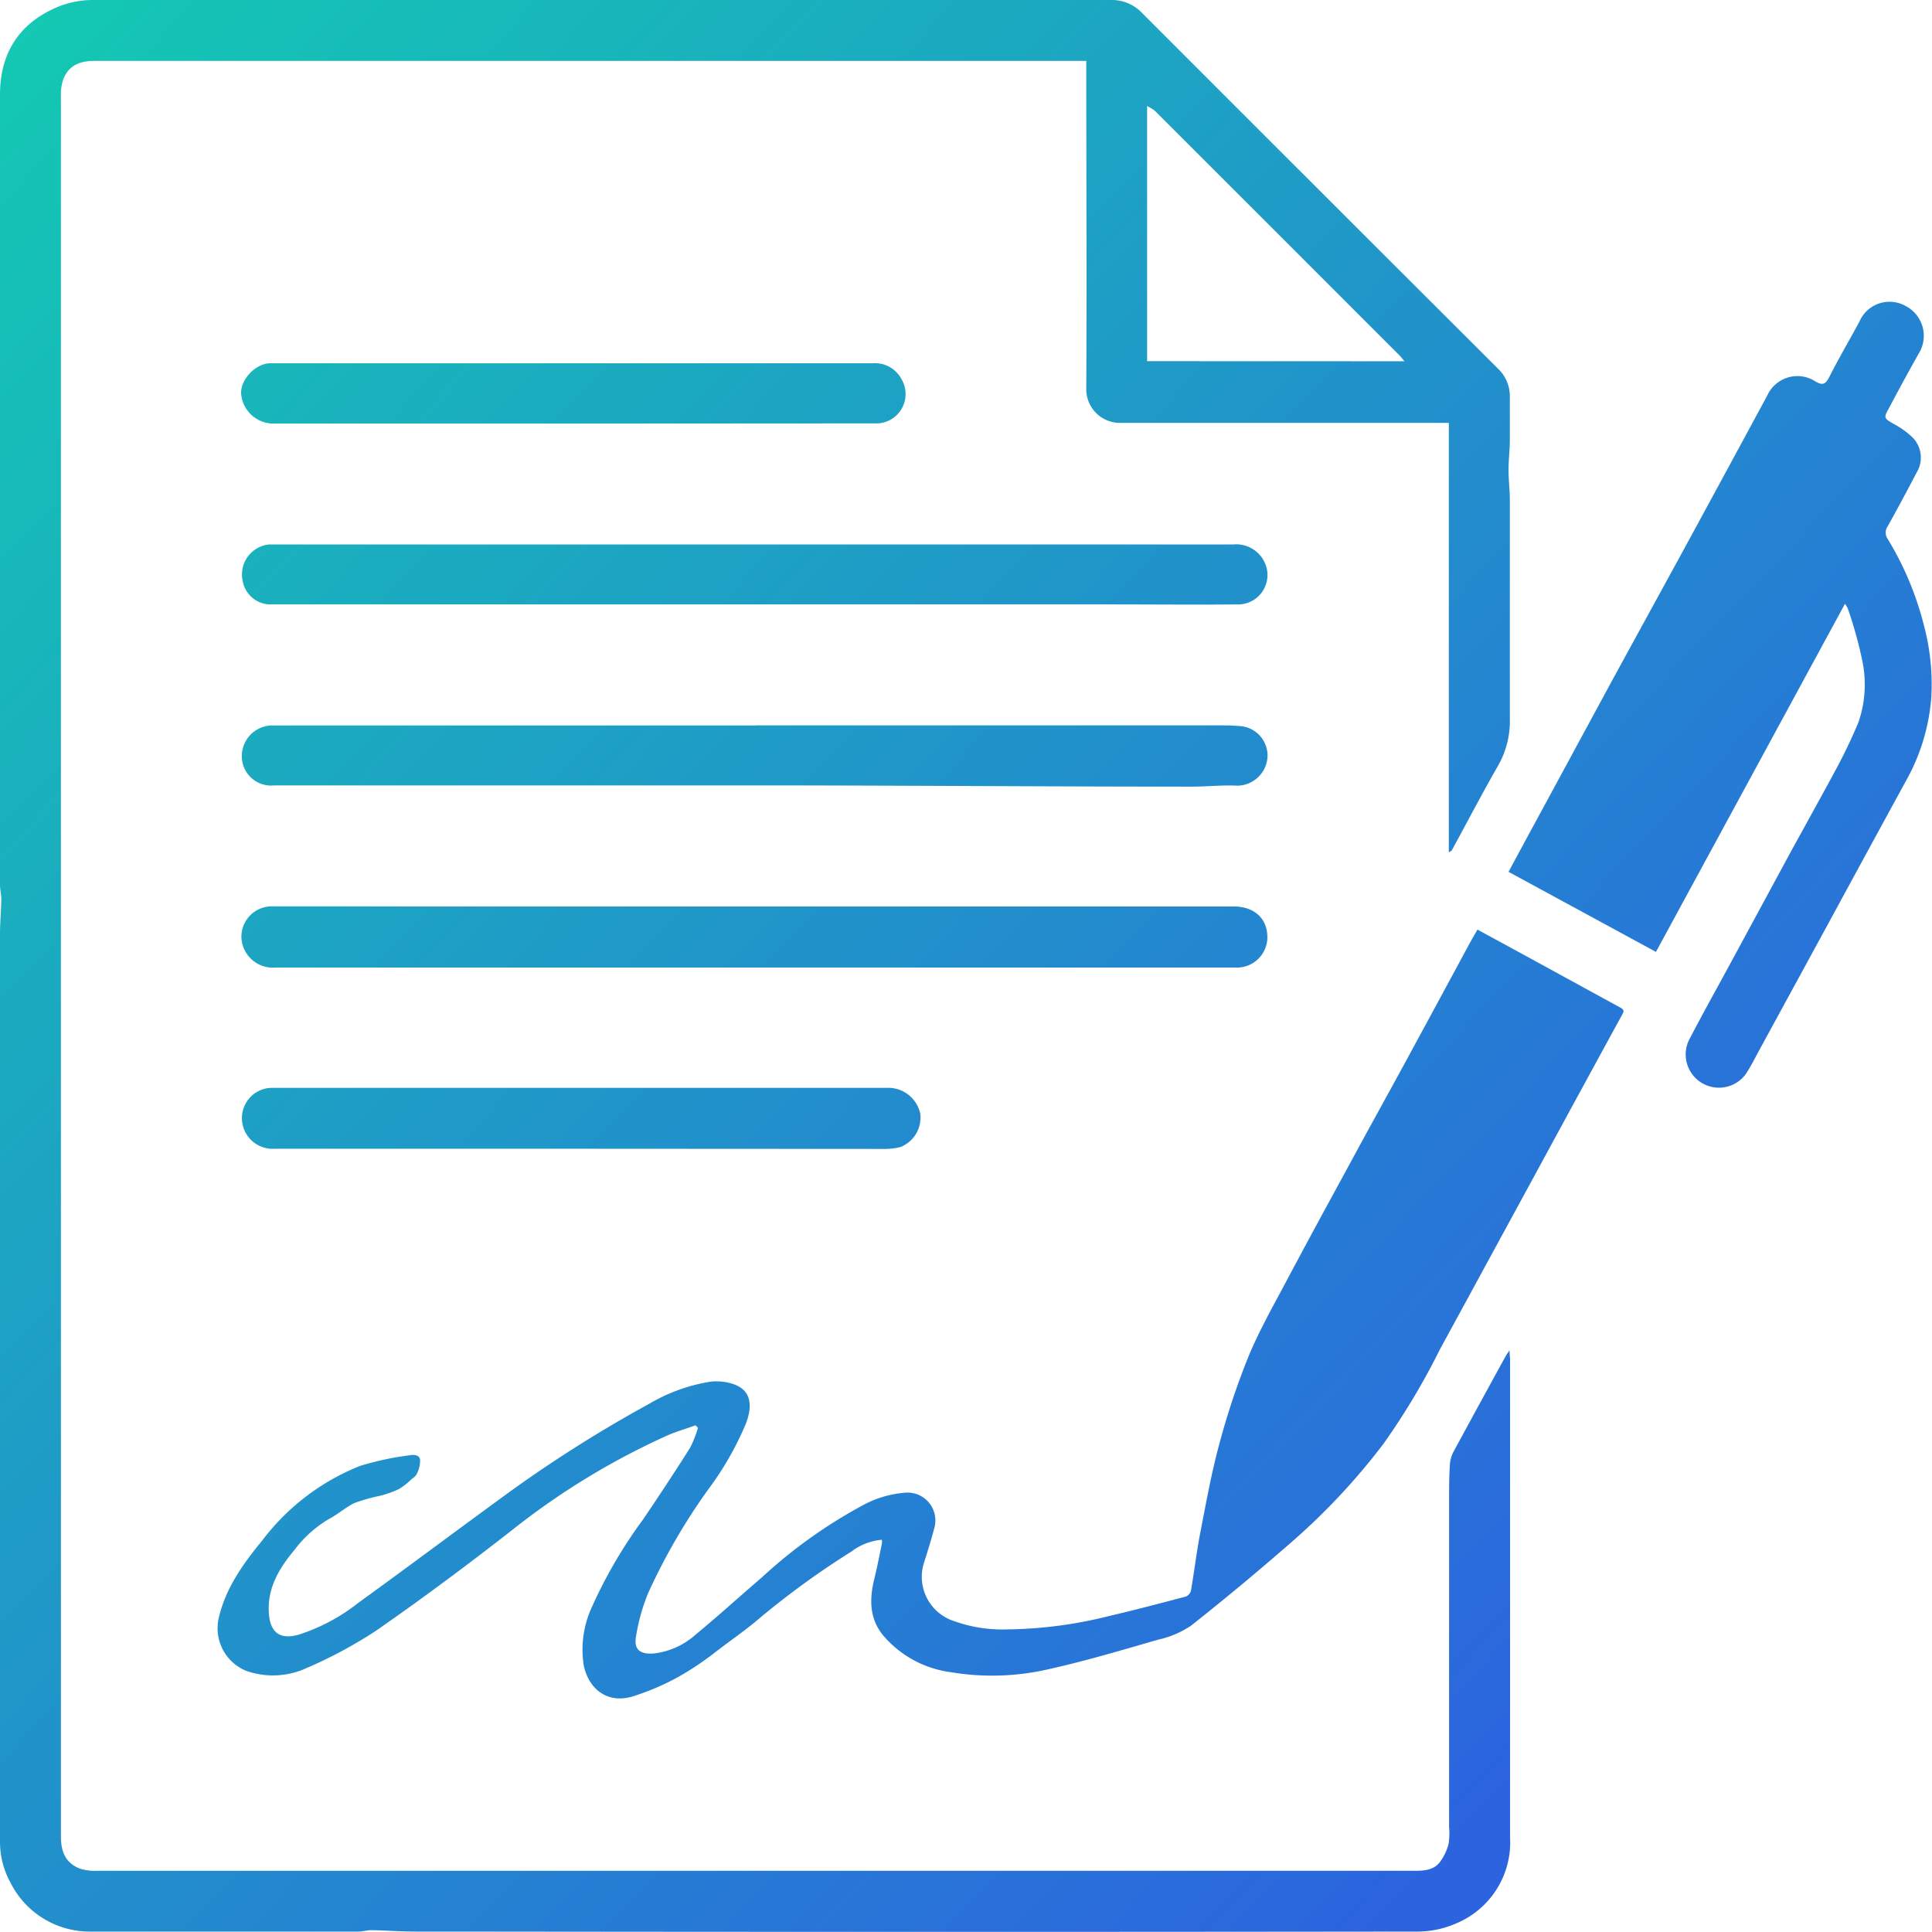 <svg xmlns="http://www.w3.org/2000/svg" xmlns:xlink="http://www.w3.org/1999/xlink" viewBox="0 0 222 221.99"><defs><style>.cls-1{fill:url(#Новый_образец_градиентной_залив);}.cls-2{fill:url(#Новый_образец_градиентной_залив-2);}.cls-3{fill:url(#Новый_образец_градиентной_залив-3);}.cls-4{fill:url(#Новый_образец_градиентной_залив-4);}.cls-5{fill:url(#Новый_образец_градиентной_залив-5);}.cls-6{fill:url(#Новый_образец_градиентной_залив-6);}.cls-7{fill:url(#Новый_образец_градиентной_залив-7);}.cls-8{fill:url(#Новый_образец_градиентной_залив-8);}</style><linearGradient id="Новый_образец_градиентной_залив" x1="-33.32" y1="14.13" x2="172.16" y2="210.62" gradientUnits="userSpaceOnUse"><stop offset="0" stop-color="#12cfb0"/><stop offset="1" stop-color="#2c63df"/></linearGradient><linearGradient id="Новый_образец_градиентной_залив-2" x1="-36.13" y1="17.06" x2="169.36" y2="213.55" xlink:href="#Новый_образец_градиентной_залив"/><linearGradient id="Новый_образец_градиентной_залив-3" x1="48.78" y1="-71.74" x2="254.27" y2="124.75" xlink:href="#Новый_образец_градиентной_залив"/><linearGradient id="Новый_образец_градиентной_залив-4" x1="-22.71" y1="3.03" x2="182.78" y2="199.52" xlink:href="#Новый_образец_градиентной_залив"/><linearGradient id="Новый_образец_градиентной_залив-5" x1="-1.93" y1="-18.71" x2="203.56" y2="177.78" xlink:href="#Новый_образец_градиентной_залив"/><linearGradient id="Новый_образец_градиентной_залив-6" x1="-12.32" y1="-7.84" x2="193.17" y2="188.65" xlink:href="#Новый_образец_градиентной_залив"/><linearGradient id="Новый_образец_градиентной_залив-7" x1="-42.64" y1="23.87" x2="162.85" y2="220.36" xlink:href="#Новый_образец_градиентной_залив"/><linearGradient id="Новый_образец_градиентной_залив-8" x1="-1.46" y1="-19.2" x2="204.03" y2="177.29" xlink:href="#Новый_образец_градиентной_залив"/></defs><title>Ресурс 5</title><g id="Слой_2" data-name="Слой 2"><g id="Слой_1-2" data-name="Слой 1"><path class="cls-1" d="M166.48,97.94V48.59h-1c-12.22,0-24.44,0-36.66,0a3.87,3.87,0,0,1-4-4c.07-12.16,0-24.32,0-36.48V7H57.15Q34,7,10.83,7c-1.62,0-2.91.49-3.54,2.07A5,5,0,0,0,7,10.87Q7,52.55,7,94.22,7,152.62,7,211c0,1.68.45,3,2.11,3.69a5.61,5.61,0,0,0,2,.28q20,0,39.94,0h5.88l53.46,0,51.92,0c1.17,0,2.37,0,3.14-1a6,6,0,0,0,1-2.09,7.82,7.82,0,0,0,.06-1.94q0-18.68,0-37.37c0-1.42,0-2.83.09-4.25a3.66,3.66,0,0,1,.41-1.49c2-3.69,4-7.35,6-11,.09-.16.2-.31.45-.68,0,.52.06.8.06,1.07q0,3.35,0,6.69,0,24.16,0,48.32a10.08,10.08,0,0,1-6.26,9.81,11.06,11.06,0,0,1-4.44.91q-55.48.07-111,0c-1.36,0-2.72,0-4.08,0-1.69,0-3.38-.13-5.06-.16-.49,0-1,.16-1.49.16-10.24,0-20.48,0-30.71,0a10.18,10.18,0,0,1-9.3-5.67A9.68,9.68,0,0,1,0,211.55q0-52.1,0-104.21c0-1.33.13-2.67.15-4,0-.55-.15-1.11-.15-1.67q0-45.4,0-90.8C0,6.33,2,2.93,6.16,1a10.76,10.76,0,0,1,4.34-1C25.68,0,40.86,0,56,0h6.42Q95,0,127.64,0a4.77,4.77,0,0,1,3.6,1.5q20.4,20.42,40.83,40.8a4.41,4.41,0,0,1,1.42,3.37c0,1.63,0,3.25,0,4.88,0,1.15-.15,2.29-.15,3.44s.15,2.35.15,3.52c0,8.32,0,16.65,0,25A10.36,10.36,0,0,1,172.13,88c-1.84,3.2-3.55,6.49-5.32,9.73C166.77,97.78,166.68,97.81,166.48,97.94Zm-5.1-56.43c-.23-.27-.36-.46-.51-.61Q146.78,26.8,132.69,12.72a4.56,4.56,0,0,0-.88-.53V41.5Z"/><path class="cls-2" d="M169.77,106.82c5.54,3,11,6,16.4,8.95.44.24.47.39.24.8q-4.64,8.49-9.26,17-5.87,10.79-11.74,21.57A80.52,80.52,0,0,1,159,165.86a75,75,0,0,1-10.13,10.93q-5.88,5.16-12,10a10.92,10.92,0,0,1-3.76,1.61c-4.17,1.2-8.34,2.45-12.57,3.39a28.74,28.74,0,0,1-11.26.36,12.3,12.3,0,0,1-7.84-4.28c-1.55-1.93-1.53-4.1-1-6.36.34-1.36.61-2.75.89-4.12a1.7,1.7,0,0,0,0-.46,6.73,6.73,0,0,0-3.52,1.37,95.07,95.07,0,0,0-11.06,8.09c-1.45,1.18-3,2.26-4.47,3.39a34.41,34.41,0,0,1-4.34,2.91,28.34,28.34,0,0,1-5.24,2.24c-2.76.85-5-.69-5.62-3.54a11.69,11.69,0,0,1,1-6.88,54.48,54.48,0,0,1,5.81-9.91c1.84-2.72,3.65-5.46,5.4-8.23a13,13,0,0,0,.91-2.3l-.28-.29c-1.08.39-2.2.71-3.25,1.17a84.54,84.54,0,0,0-17.77,10.82c-5.11,4-10.31,7.87-15.63,11.57a51.54,51.54,0,0,1-8,4.31,9.23,9.23,0,0,1-7.06.31,5.29,5.29,0,0,1-3.1-5.93c.79-3.57,2.88-6.4,5.11-9.13a26.26,26.26,0,0,1,11.16-8.46,34.18,34.18,0,0,1,5.54-1.2c.5-.09,1.23-.15,1.35.47a3.26,3.26,0,0,1-.38,1.65c-.11.27-.43.47-.68.68a7.87,7.87,0,0,1-1.38,1.07,12.46,12.46,0,0,1-2.09.75,21.65,21.65,0,0,0-3,.84c-1,.48-1.91,1.3-2.92,1.83a13.61,13.61,0,0,0-4,3.59c-1.74,2.07-3.19,4.46-2.91,7.43.2,2.11,1.33,2.86,3.39,2.29a21.71,21.71,0,0,0,6.87-3.66c5.37-3.88,10.67-7.85,16-11.74a152.46,152.46,0,0,1,17.42-11.13,20.18,20.18,0,0,1,7-2.54,6.08,6.08,0,0,1,2.84.33c1.76.68,2.13,2.26,1.28,4.48a35.64,35.64,0,0,1-4.31,7.54,70,70,0,0,0-6.92,11.93A22.22,22.22,0,0,0,73.09,188c-.28,1.53.42,2.1,2,2a8.71,8.71,0,0,0,4.83-2.16c2.6-2.15,5.09-4.41,7.65-6.61A56.74,56.74,0,0,1,99.08,173a12.08,12.08,0,0,1,5.11-1.49,3.2,3.2,0,0,1,3.15,4.14c-.36,1.39-.8,2.76-1.23,4.12a5.35,5.35,0,0,0,3.12,6.36,16.5,16.5,0,0,0,6.48,1.1,50,50,0,0,0,11.62-1.51c3-.7,5.93-1.47,8.88-2.25a1,1,0,0,0,.63-.65c.39-2.23.65-4.48,1.08-6.7.67-3.43,1.28-6.87,2.2-10.24a85.71,85.71,0,0,1,3.4-10.16c1.26-3,2.93-5.93,4.48-8.86,2.38-4.48,4.81-8.93,7.24-13.39,2-3.71,4.06-7.41,6.08-11.12q3.63-6.68,7.24-13.38C168.93,108.27,169.33,107.59,169.77,106.82Z"/><path class="cls-3" d="M212,69.38l-21.72,40-16.94-9.2,2.22-4.11q4.76-8.78,9.52-17.57c3.1-5.69,6.23-11.37,9.33-17.07q4.35-8,8.67-16a3.8,3.8,0,0,1,5.51-1.61c.79.46,1.14.4,1.58-.45,1.1-2.17,2.33-4.27,3.49-6.41A3.76,3.76,0,0,1,219,35.18a3.85,3.85,0,0,1,1.47,5.45Q218.7,43.78,217,47c-.56,1-.5,1.07.52,1.67a9.62,9.62,0,0,1,2.25,1.6,3.29,3.29,0,0,1,.48,4c-1.09,2.08-2.19,4.15-3.34,6.2a1.27,1.27,0,0,0,0,1.46,35.92,35.92,0,0,1,4.18,10,26.18,26.18,0,0,1,.82,8.32,23.13,23.13,0,0,1-2.88,9.44c-3,5.49-6,11-9,16.53l-7.84,14.38c-.52.95-1,1.93-1.59,2.82a3.82,3.82,0,0,1-6.54-3.88c1.46-2.81,3-5.58,4.52-8.37q3.62-6.69,7.24-13.38c1.65-3,3.35-6.06,5-9.12a61,61,0,0,0,2.74-5.7,13.37,13.37,0,0,0,.44-7,47.1,47.1,0,0,0-1.69-6.08A3.83,3.83,0,0,0,212,69.38Z"/><path class="cls-4" d="M46.24,104.16c4.7,0,9.41,0,14.11,0h81.4c2.46,0,4,1.48,3.87,3.8a3.5,3.5,0,0,1-3.62,3.22H31.67A3.63,3.63,0,0,1,27.76,108a3.49,3.49,0,0,1,3.66-3.85c3.08,0,6.15,0,9.23,0Z"/><path class="cls-5" d="M86.76,62.56h55a3.59,3.59,0,0,1,3.57,2.1,3.38,3.38,0,0,1-2.9,4.79c-5.06.05-10.12,0-15.18,0H42.86c-3.86,0-7.72,0-11.57,0a3.27,3.27,0,0,1-3.42-2.78,3.46,3.46,0,0,1,3.07-4.11c.35,0,.71,0,1.06,0Z"/><path class="cls-6" d="M86.82,83.35h53.33c.71,0,1.42,0,2.13.07a3.41,3.41,0,0,1,3.37,3.47,3.52,3.52,0,0,1-3.43,3.39c-1.76-.09-3.53.11-5.3.11-15.64,0-31.28-.12-46.92-.14q-29.26,0-58.52,0a3.36,3.36,0,0,1-3.58-2.48,3.53,3.53,0,0,1,3.2-4.41c.27,0,.53,0,.8,0H86.82Z"/><path class="cls-7" d="M66.78,132H31.55a3.53,3.53,0,0,1-3.65-2.68A3.48,3.48,0,0,1,31.2,125h.44q35.14,0,70.28,0a3.76,3.76,0,0,1,3.83,3,3.64,3.64,0,0,1-2.28,3.8,7.53,7.53,0,0,1-1.74.22Z"/><path class="cls-8" d="M65.84,48.67c-11.45,0-22.89,0-34.34,0a3.73,3.73,0,0,1-3.77-3.22c-.25-1.62,1.44-3.57,3.19-3.71.21,0,.41,0,.62,0h68.77a3.44,3.44,0,0,1,3.28,1.83,3.37,3.37,0,0,1-3,5.08Z"/></g></g></svg>